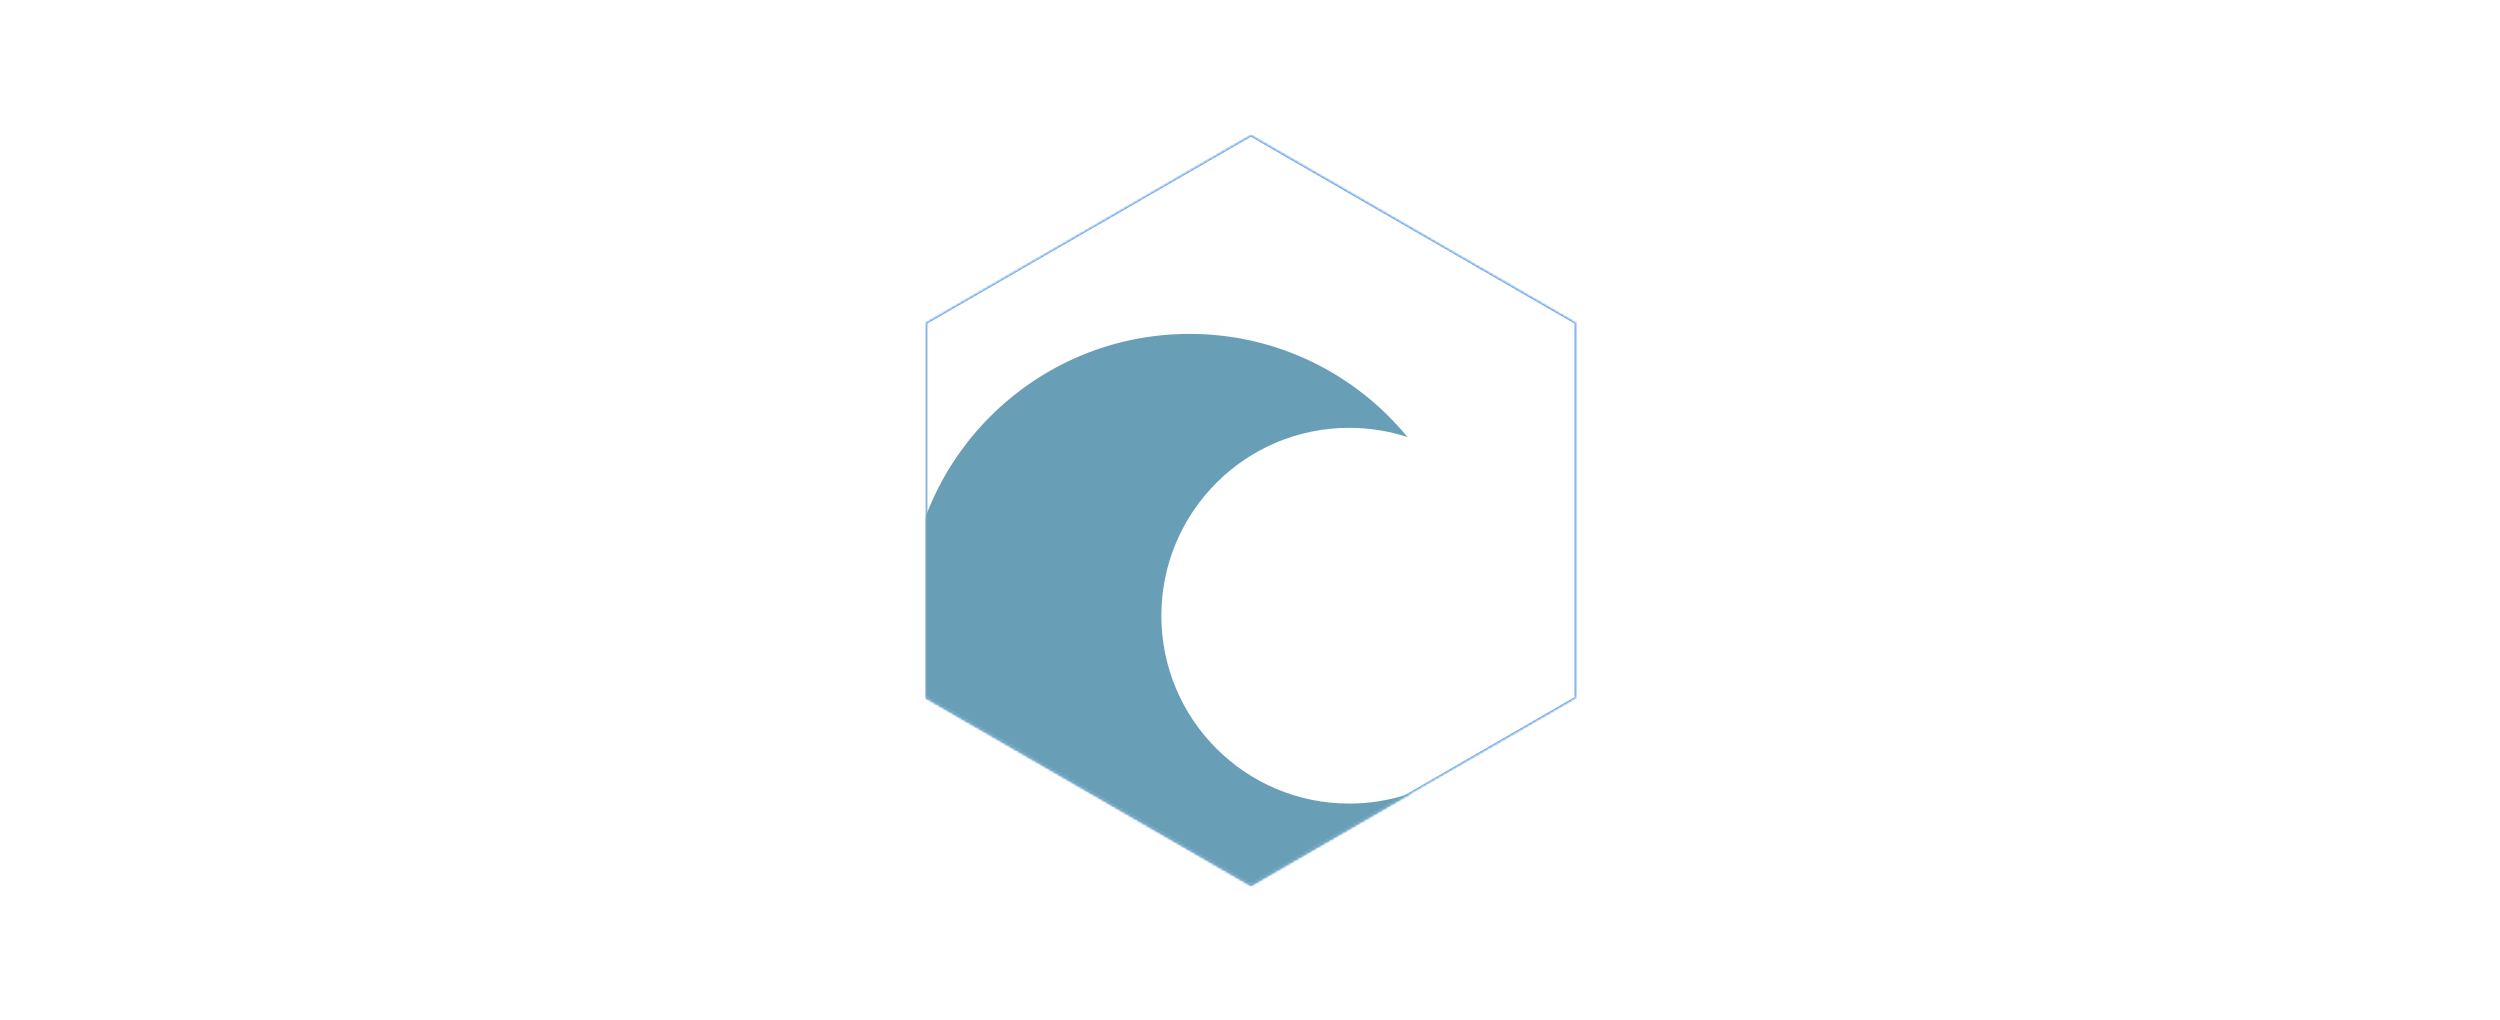 <?xml version="1.0" encoding="UTF-8" standalone="no"?>
<svg width="980px" height="400px" viewBox="0 0 980 400" version="1.1" xmlns="http://www.w3.org/2000/svg" xmlns:xlink="http://www.w3.org/1999/xlink">
    <!-- Generator: Sketch 40 (33762) - http://www.bohemiancoding.com/sketch -->
    <title>Oval 1</title>
    <desc>Created with Sketch.</desc>
    <defs>
        <polygon id="path-1" points="127.356 -2.02162787e-14 254.712 73.529 254.712 220.587 127.356 294.116 6.39488462e-14 220.587 -1.77635684e-14 73.529"></polygon>
    </defs>
    <g id="Page-1" stroke="none" stroke-width="1" fill="none" fill-rule="evenodd">
        <g id="Polygon-Copy-3-+-Combined-Shape-Mask" transform="translate(490.5, 200.061) scale(1, -1) translate(-490.5, -200.061) translate(363, 53)">
            <mask id="mask-2" fill="white">
                <use xlink:href="#path-1"></use>
            </mask>
            <g id="Mask"></g>
            <polygon id="Polygon-Copy-3" stroke="#4990E2" mask="url(#mask-2)" points="127.356 -2.02162787e-14 254.712 73.529 254.712 220.587 127.356 294.116 6.39488462e-14 220.587 -1.77635684e-14 73.529"></polygon>
            <path d="M8.66,48.773 C-1.38,65.413 -7.157,84.915 -7.157,105.766 C-7.157,166.776 42.297,216.234 103.303,216.234 C137.725,216.234 168.471,200.487 188.728,175.803 C181.54,178.145 173.866,179.412 165.896,179.412 C125.226,179.412 92.257,146.439 92.257,105.766 C92.257,65.093 125.226,32.12 165.896,32.12 C173.712,32.12 181.244,33.338 188.312,35.595 L188.485,35.736 L260.335,35.736 L260.335,-43.906 L252.12,-43.906 L252.12,-69.958 L49.854,-69.958 L49.854,-88.355 L-87.264,-88.355 L-87.264,48.773 L8.66,48.773 Z" id="Combined-Shape" fill="#689FB6" mask="url(#mask-2)"></path>
        </g>
    </g>
</svg>